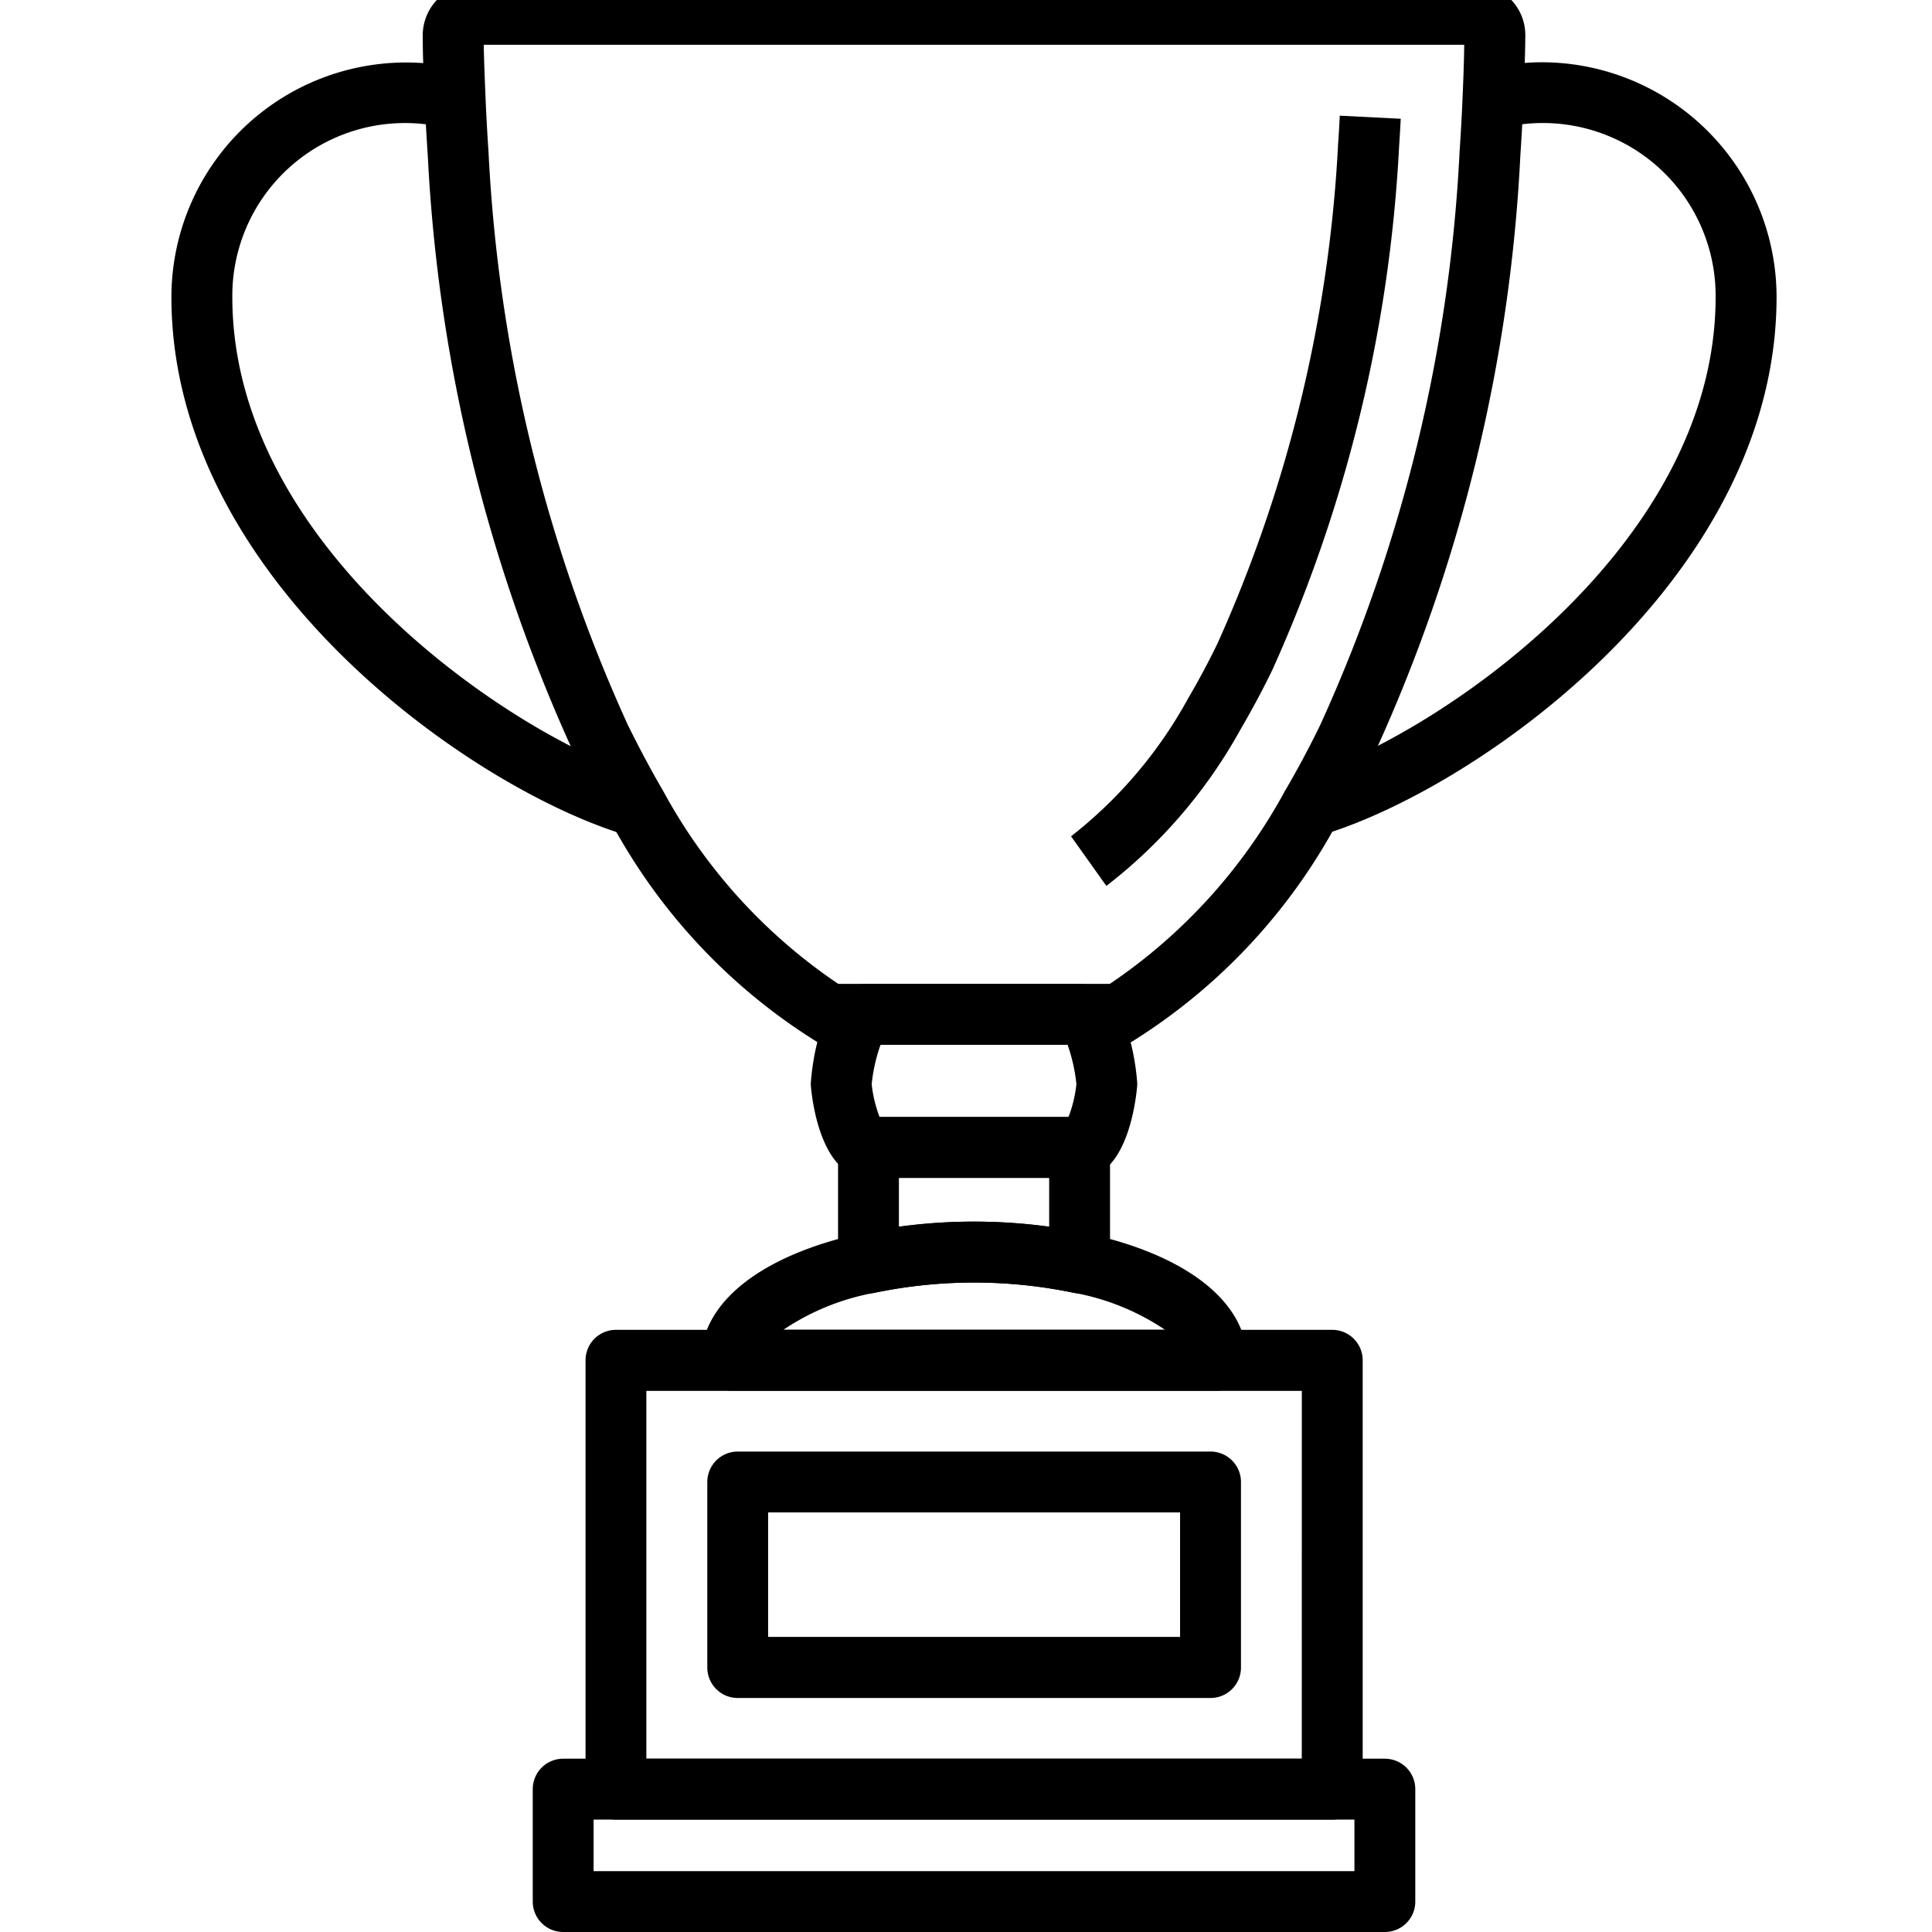 <svg xmlns="http://www.w3.org/2000/svg" xmlns:xlink="http://www.w3.org/1999/xlink" width="40" height="40" viewBox="0 0 40 40"><defs><clipPath id="a"><rect width="40" height="40" transform="translate(0 0.334)" fill="none"/></clipPath></defs><g transform="translate(0 -0.334)" clip-path="url(#a)"><g transform="translate(26.969 1.623)"><path d="M347.3,20.608a4.863,4.863,0,0,0-1.162.146l.3,1.223a3.577,3.577,0,0,1,4.461,3.491c0,5.3-6.036,9.208-8.553,9.943l.354,1.21c3.2-.935,9.46-5.3,9.461-11.153A4.866,4.866,0,0,0,347.3,20.608Z" transform="translate(-342.348 -20.608)"/></g><g transform="translate(3.55 1.624)"><path d="M46.328,25.469a3.575,3.575,0,0,1,4.461-3.491l.3-1.224a4.859,4.859,0,0,0-6.022,4.715c0,5.855,6.264,10.219,9.46,11.153l.354-1.21C52.364,34.676,46.328,30.77,46.328,25.469Z" transform="translate(-45.068 -20.609)"/></g><g transform="translate(17.351 23.46)"><path d="M225.253,297.8h-4.371a.63.63,0,0,0-.63.63v2.392a.629.629,0,0,0,.763.616,10.121,10.121,0,0,1,4.105,0,.63.63,0,0,0,.763-.616V298.43A.63.63,0,0,0,225.253,297.8Zm-.63,2.271a11.58,11.58,0,0,0-3.111,0V299.06h3.111Z" transform="translate(-220.252 -297.8)"/></g><g transform="translate(11.03 36.746)"><path d="M157.662,466.448H140.65a.63.63,0,0,0-.63.63v2.328a.63.63,0,0,0,.63.63h17.012a.63.63,0,0,0,.63-.63v-2.328A.63.63,0,0,0,157.662,466.448Zm-.63,2.328H141.28v-1.068h15.752Z" transform="translate(-140.02 -466.448)"/></g><g transform="translate(12.121 27.867)"><path d="M169.329,353.736H154.5a.63.63,0,0,0-.63.63v8.879a.63.63,0,0,0,.63.63h14.83a.631.631,0,0,0,.63-.63v-8.879A.63.63,0,0,0,169.329,353.736Zm-.63,8.879h-13.57V355H168.7Z" transform="translate(-153.868 -353.736)"/></g><g transform="translate(14.642 30.387)"><path d="M196.288,385.728H186.5a.63.63,0,0,0-.63.63V390.2a.63.63,0,0,0,.63.63h9.789a.63.63,0,0,0,.63-.63v-3.837A.63.63,0,0,0,196.288,385.728Zm-.63,3.837h-8.529v-2.577h8.529Z" transform="translate(-185.868 -385.728)"/></g><g transform="translate(8.751 0)"><path d="M133.607.317A1.056,1.056,0,0,0,132.851,0h-20.7a1.068,1.068,0,0,0-1.066,1.074c0,.429.021.851.041,1.332.016.388.038.773.064,1.155A33.757,33.757,0,0,0,114.2,15.895c.243.5.506.991.78,1.456a12.089,12.089,0,0,0,4.3,4.574.629.629,0,0,0,.539.036c.146.005.311.005.5.005h4.879a.634.634,0,0,0,.529-.04,12.089,12.089,0,0,0,4.3-4.574c.272-.464.534-.954.779-1.455A33.741,33.741,0,0,0,133.81,3.562c.025-.383.047-.766.063-1.157.018-.441.036-.882.04-1.328A1.054,1.054,0,0,0,133.607.317Zm-.993,2.038c-.016.378-.037.751-.062,1.122a32.47,32.47,0,0,1-2.885,11.867c-.229.471-.476.932-.732,1.368a11.329,11.329,0,0,1-3.624,3.992h-5.623a11.32,11.32,0,0,1-3.624-3.993c-.257-.437-.5-.9-.732-1.367a32.495,32.495,0,0,1-2.885-11.867c-.025-.371-.046-.745-.064-1.179-.014-.345-.028-.689-.035-1.037h20.3C132.644,1.628,132.629,1.991,132.614,2.355Z" transform="translate(-111.084)"/></g><g transform="translate(22.172 2.729)"><path d="M287.011,34.64c-.01.2-.021.384-.034.569a28.8,28.8,0,0,1-2.5,10.363c-.189.388-.395.773-.611,1.141a9.26,9.26,0,0,1-2.419,2.847l.731,1.027a10.512,10.512,0,0,0,2.775-3.235c.233-.4.455-.811.658-1.229a30.107,30.107,0,0,0,2.627-10.832c.013-.192.024-.383.035-.587Z" transform="translate(-281.444 -34.64)"/></g><g transform="translate(16.787 20.705)"><path d="M218.657,262.824h-4.4c-1.061,0-1.166,2.056-1.166,2.077s.124,1.939,1.194,1.939h4.4c1.042,0,1.166-1.92,1.166-1.939S219.747,262.824,218.657,262.824Zm-.23,2.756h-3.911a2.752,2.752,0,0,1-.164-.678,3.505,3.505,0,0,1,.183-.817h3.873a3.478,3.478,0,0,1,.183.816A2.713,2.713,0,0,1,218.427,265.58Z" transform="translate(-213.092 -262.824)"/></g><g transform="translate(14.514 25.627)"><path d="M192.208,325.55a11.4,11.4,0,0,0-4.637,0c-2.088.452-3.335,1.436-3.335,2.631a.63.63,0,0,0,.63.63h10.046a.63.63,0,0,0,.63-.63C195.542,326.985,194.3,326,192.208,325.55Zm-6.266,2a4.98,4.98,0,0,1,1.9-.768,10.119,10.119,0,0,1,4.1,0,4.979,4.979,0,0,1,1.9.768Z" transform="translate(-184.236 -325.312)"/></g></g></svg>